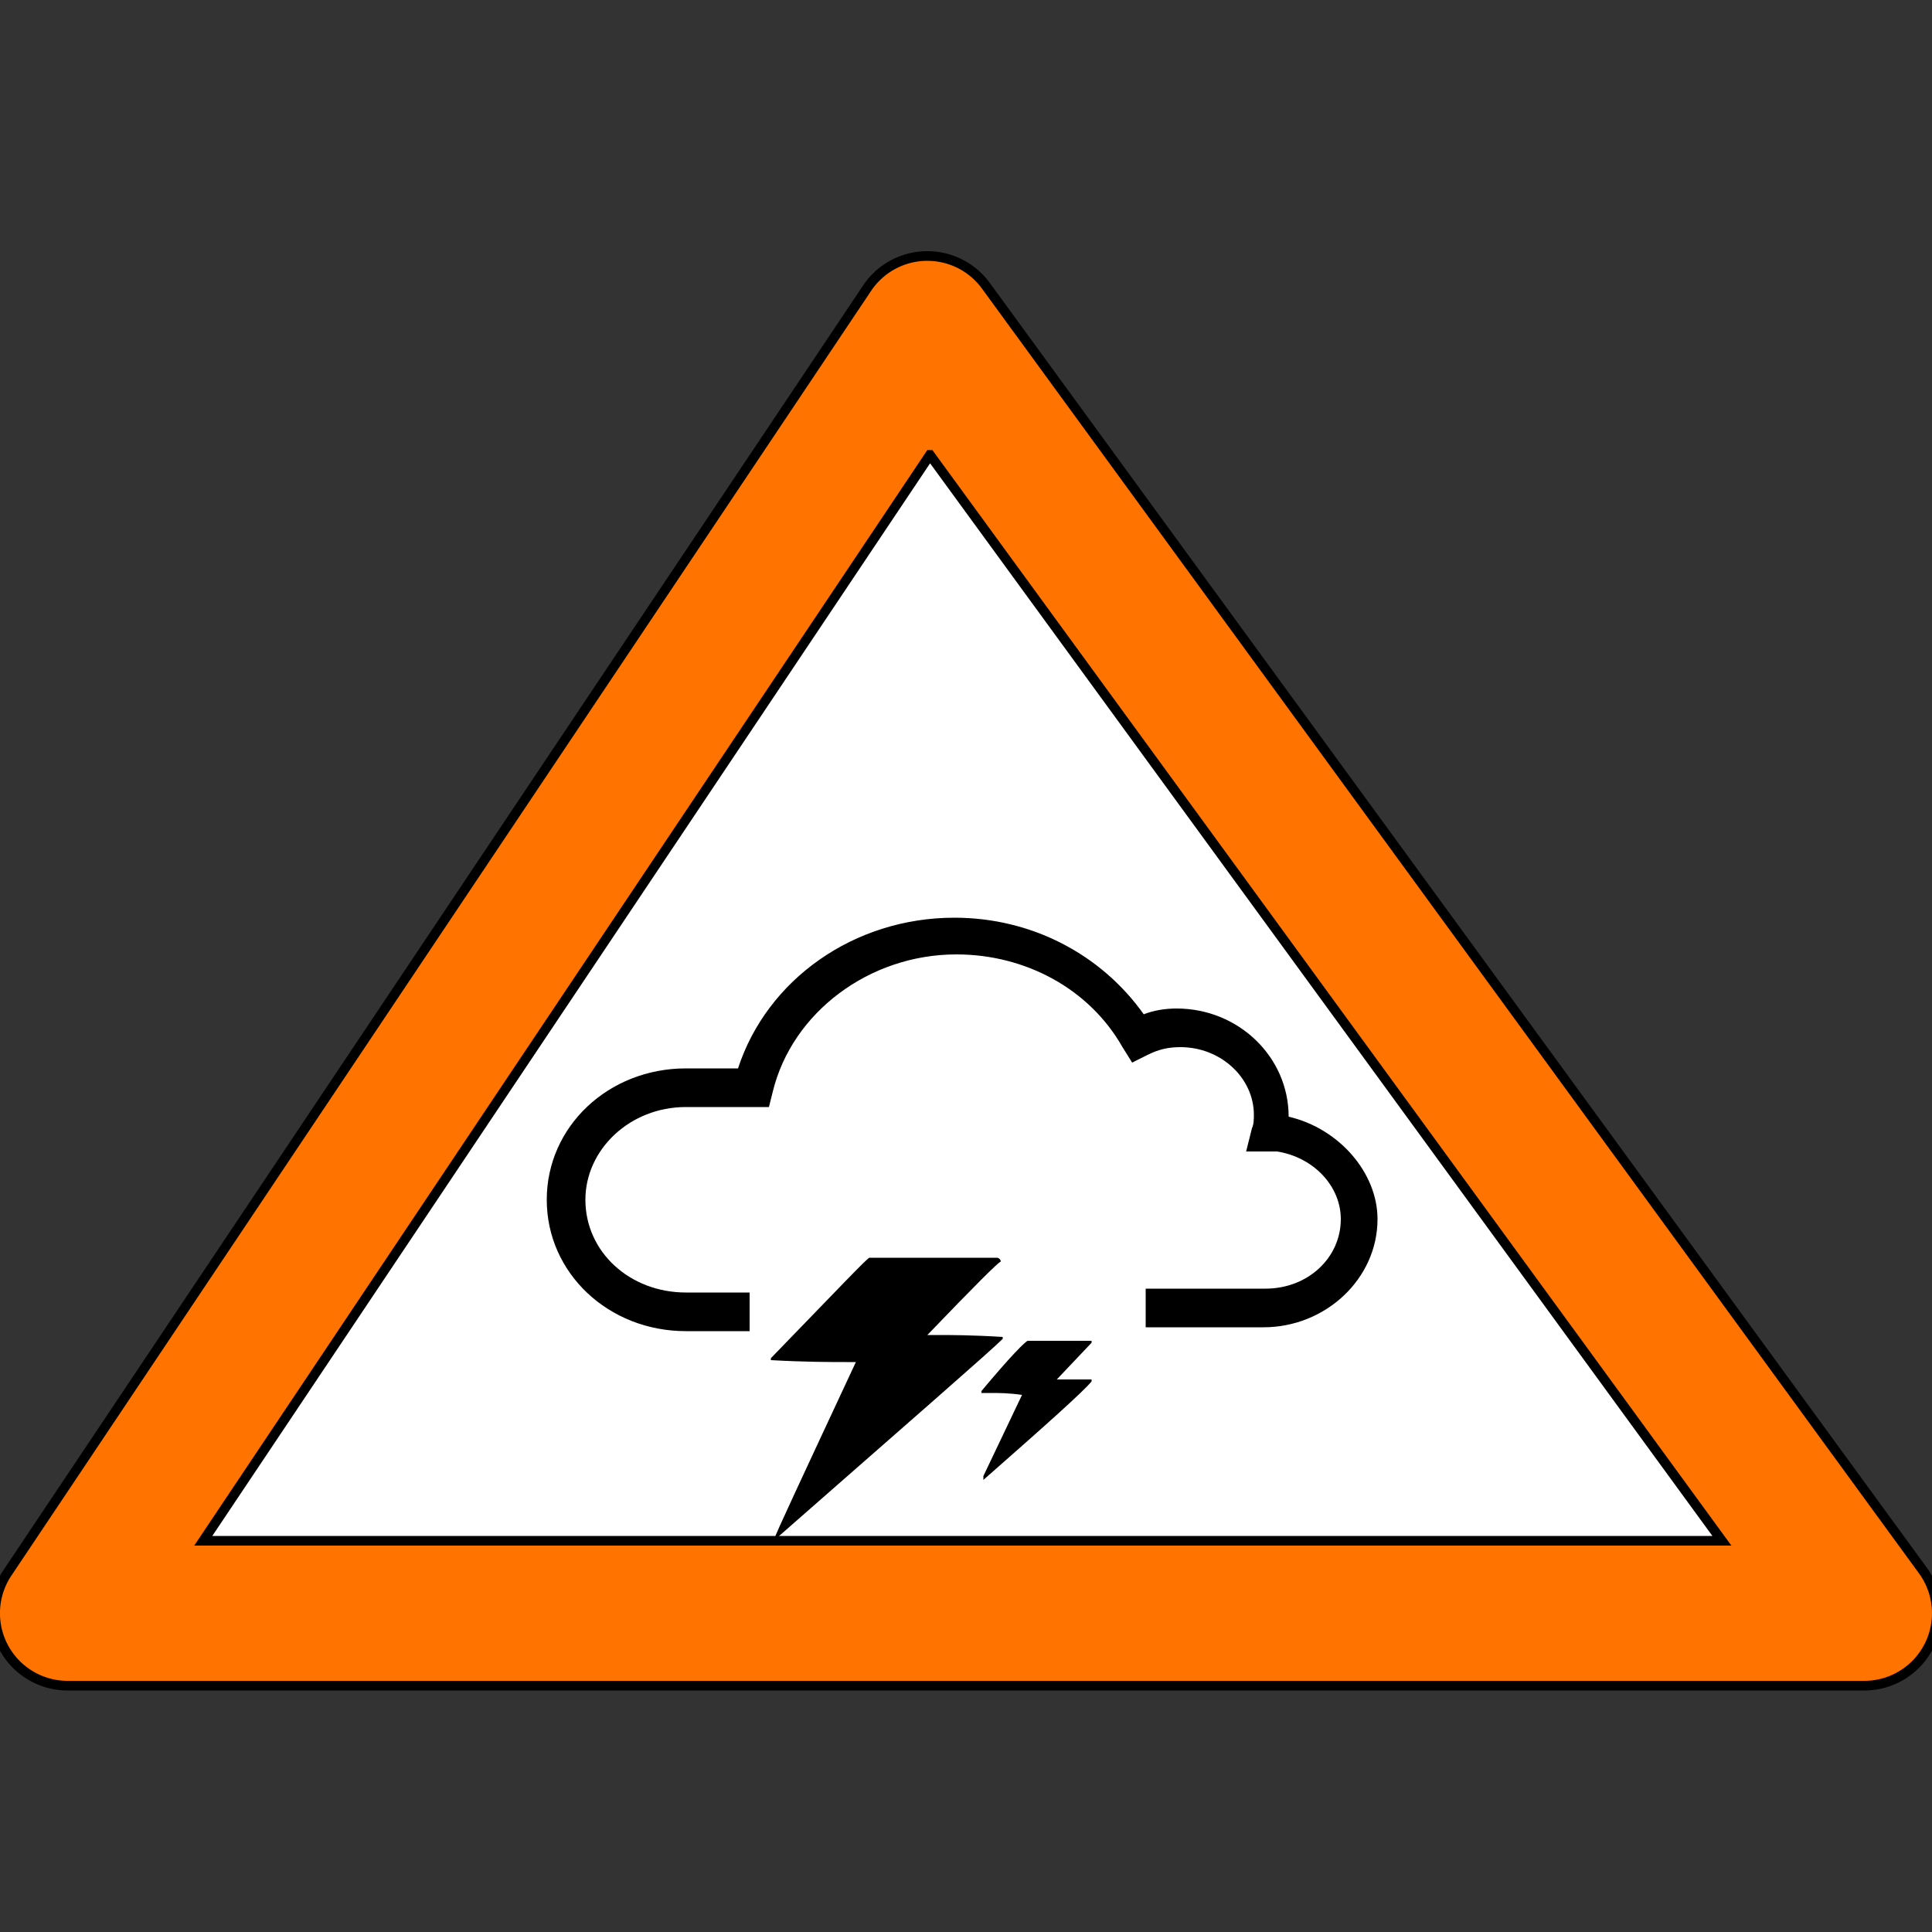 <svg xmlns="http://www.w3.org/2000/svg" viewBox="0 0 100 100">
  <rect x="0" y="0" width="100" height="100" fill="#333333" stroke="none"/>
  <path stroke="#000" stroke-width=".5" fill="#FF7300" d="m 48.152,13.254 a 3.75,3.75 0 0 0 -3.27,1.66 l -44.5,66.5 A 3.75,3.75 0 0 0 3.5,87.25 l 93,0 a 3.75,3.75 0 0 0 3.029,-5.959 l -48.5,-66.5 a 3.75,3.75 0 0 0 -2.877,-1.537 z"/>
  <path stroke="#000" stroke-width=".5" fill="#FFF" d="M 48.133,23.545 89.125,79.75 l -78.604,0 37.611,-56.205 z"/>
  <path d="M45,65.1h6.6c0.1,0,0.2,0.1,0.2,0.2c-0.1,0-1.4,1.3-3.8,3.8h0.5c0.7,0,1.8,0,3.4,0.1v0.1c-0.6,0.6-4.5,4-11.8,10.4v-0.1
		c0-0.1,1.4-3.1,4.2-9.1h-0.5c-0.8,0-2.1,0-3.9-0.1v-0.1C43.2,66.9,44.9,65.1,45,65.1z M53.2,69.4h3.3v0.1l-1.8,1.9h1.8v0.1
		c-0.4,0.5-2.3,2.2-5.6,5.1v-0.2l2-4.2c-0.7-0.1-1.2-0.1-1.6-0.1h-0.5v-0.1C52.3,70.2,53.1,69.4,53.2,69.4z"/>
  <path d="M66.7,57.8C66.7,57.8,66.7,57.8,66.7,57.8c0-3.1-2.6-5.6-5.8-5.6c-0.6,0-1.2,0.1-1.7,0.3c-2.2-3.1-5.8-5-9.8-5
		c-5.2,0-9.7,3.2-11.2,7.8h-2.7c-4,0-7.2,3-7.2,6.8s3.2,6.8,7.2,6.8h3.3v-2h-3.3c-2.9,0-5.2-2.1-5.2-4.8c0-2.6,2.3-4.8,5.2-4.8h4.3
		l0.2-0.8c1-4.1,5-7.1,9.5-7.1c3.6,0,6.9,1.8,8.6,4.8l0.5,0.8l0.8-0.4c0.6-0.3,1.1-0.4,1.7-0.4c2.1,0,3.8,1.6,3.8,3.5
		c0,0.2,0,0.5-0.1,0.7l-0.3,1.2l1.2,0c0.2,0,0.4,0,0.4,0c1.9,0.3,3.3,1.8,3.3,3.5c0,2-1.7,3.6-3.9,3.6c-0.2,0-3.4,0-5.7,0
		c-0.2,0-0.3,0-0.5,0v2c0.2,0,0.4,0,0.5,0c2.2,0,5.4,0,5.6,0c3.2,0,5.9-2.5,5.9-5.6C71.3,60.7,69.3,58.4,66.7,57.8z"/>
</svg>
